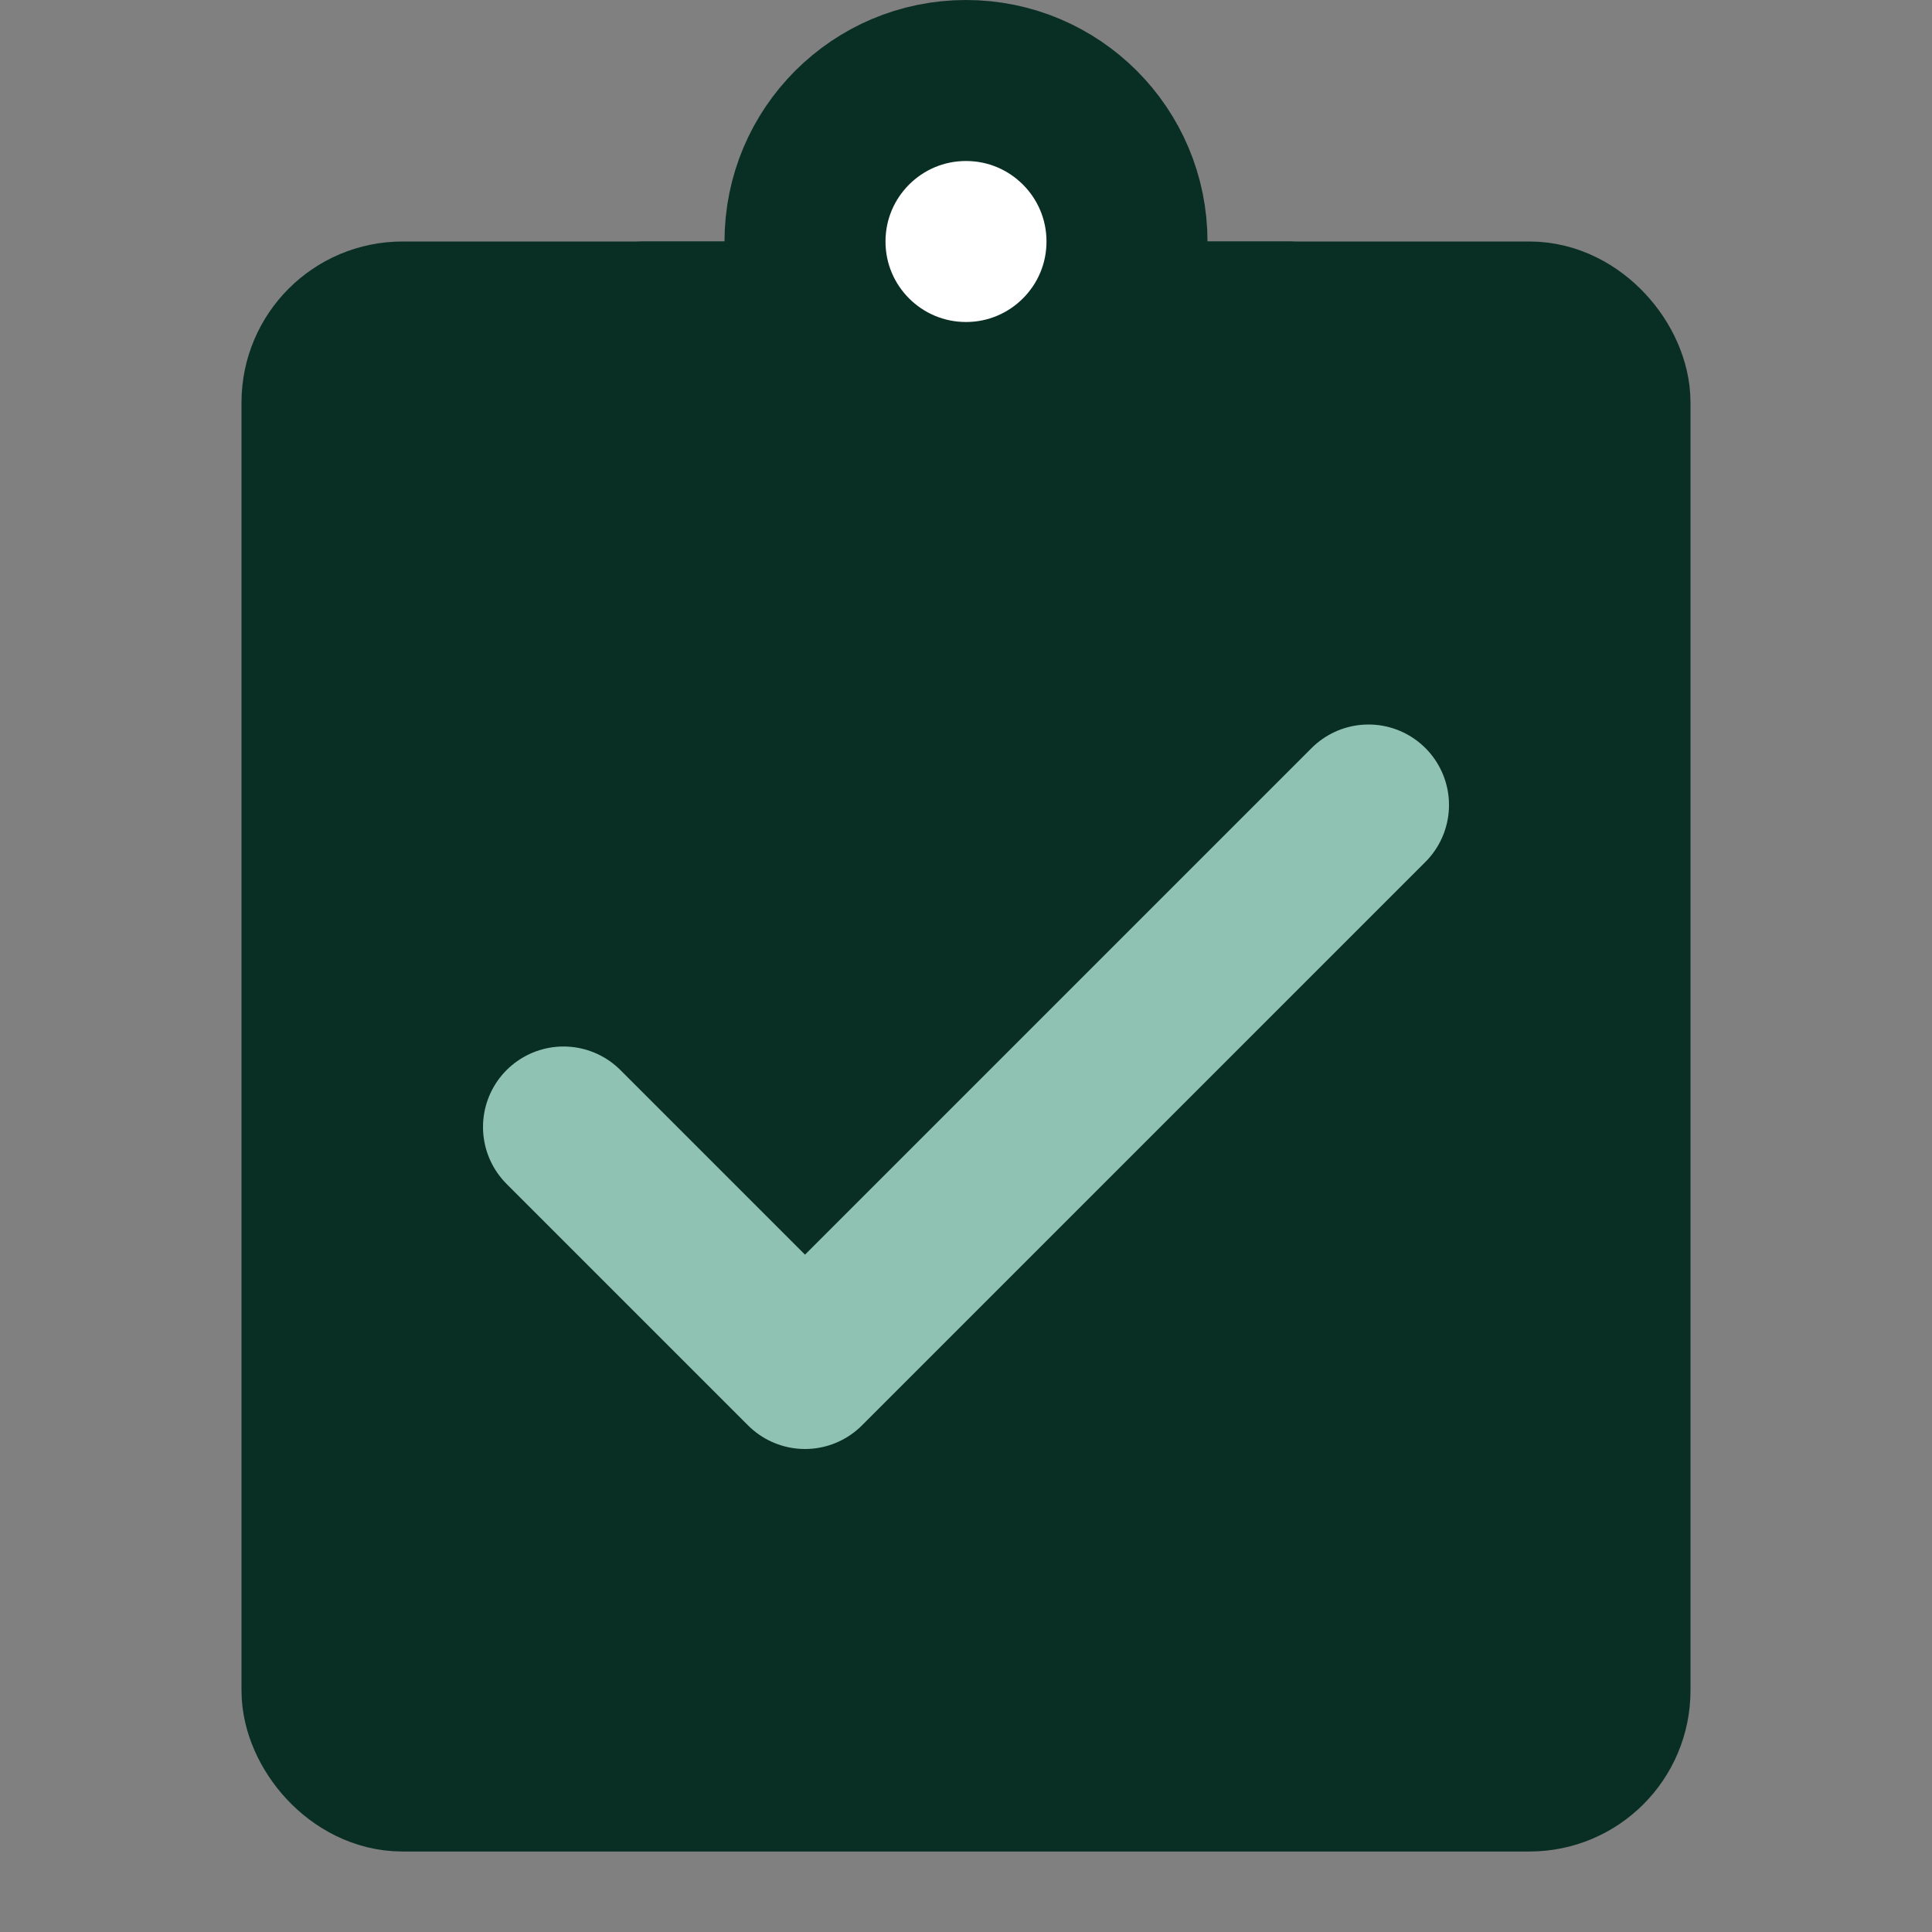 <svg width="24" height="24" viewBox="0 0 24 24" fill="none" xmlns="http://www.w3.org/2000/svg">
<rect x="0" y="0" width="24" height="24" fill="#808080" stroke="none"/>
<rect x="4" y="4" width="16" height="18" rx="1" fill="#092E24" stroke="#092E24" stroke-width="2" stroke-miterlimit="10" stroke-linecap="round" stroke-linejoin="round"/>
<rect x="8" y="4" width="8" height="3" fill="#092E24" stroke="#092E24" stroke-width="2" stroke-miterlimit="10" stroke-linecap="round" stroke-linejoin="round"/>
<path d="M7 14L10 17L17 10" stroke="#8FC2B3" stroke-width="2" stroke-miterlimit="10" stroke-linecap="round" stroke-linejoin="round"/>
<circle cx="12" cy="3" r="2" fill="white" stroke="#092E24" stroke-width="2" stroke-miterlimit="10" stroke-linecap="round" stroke-linejoin="round"/>
</svg>
